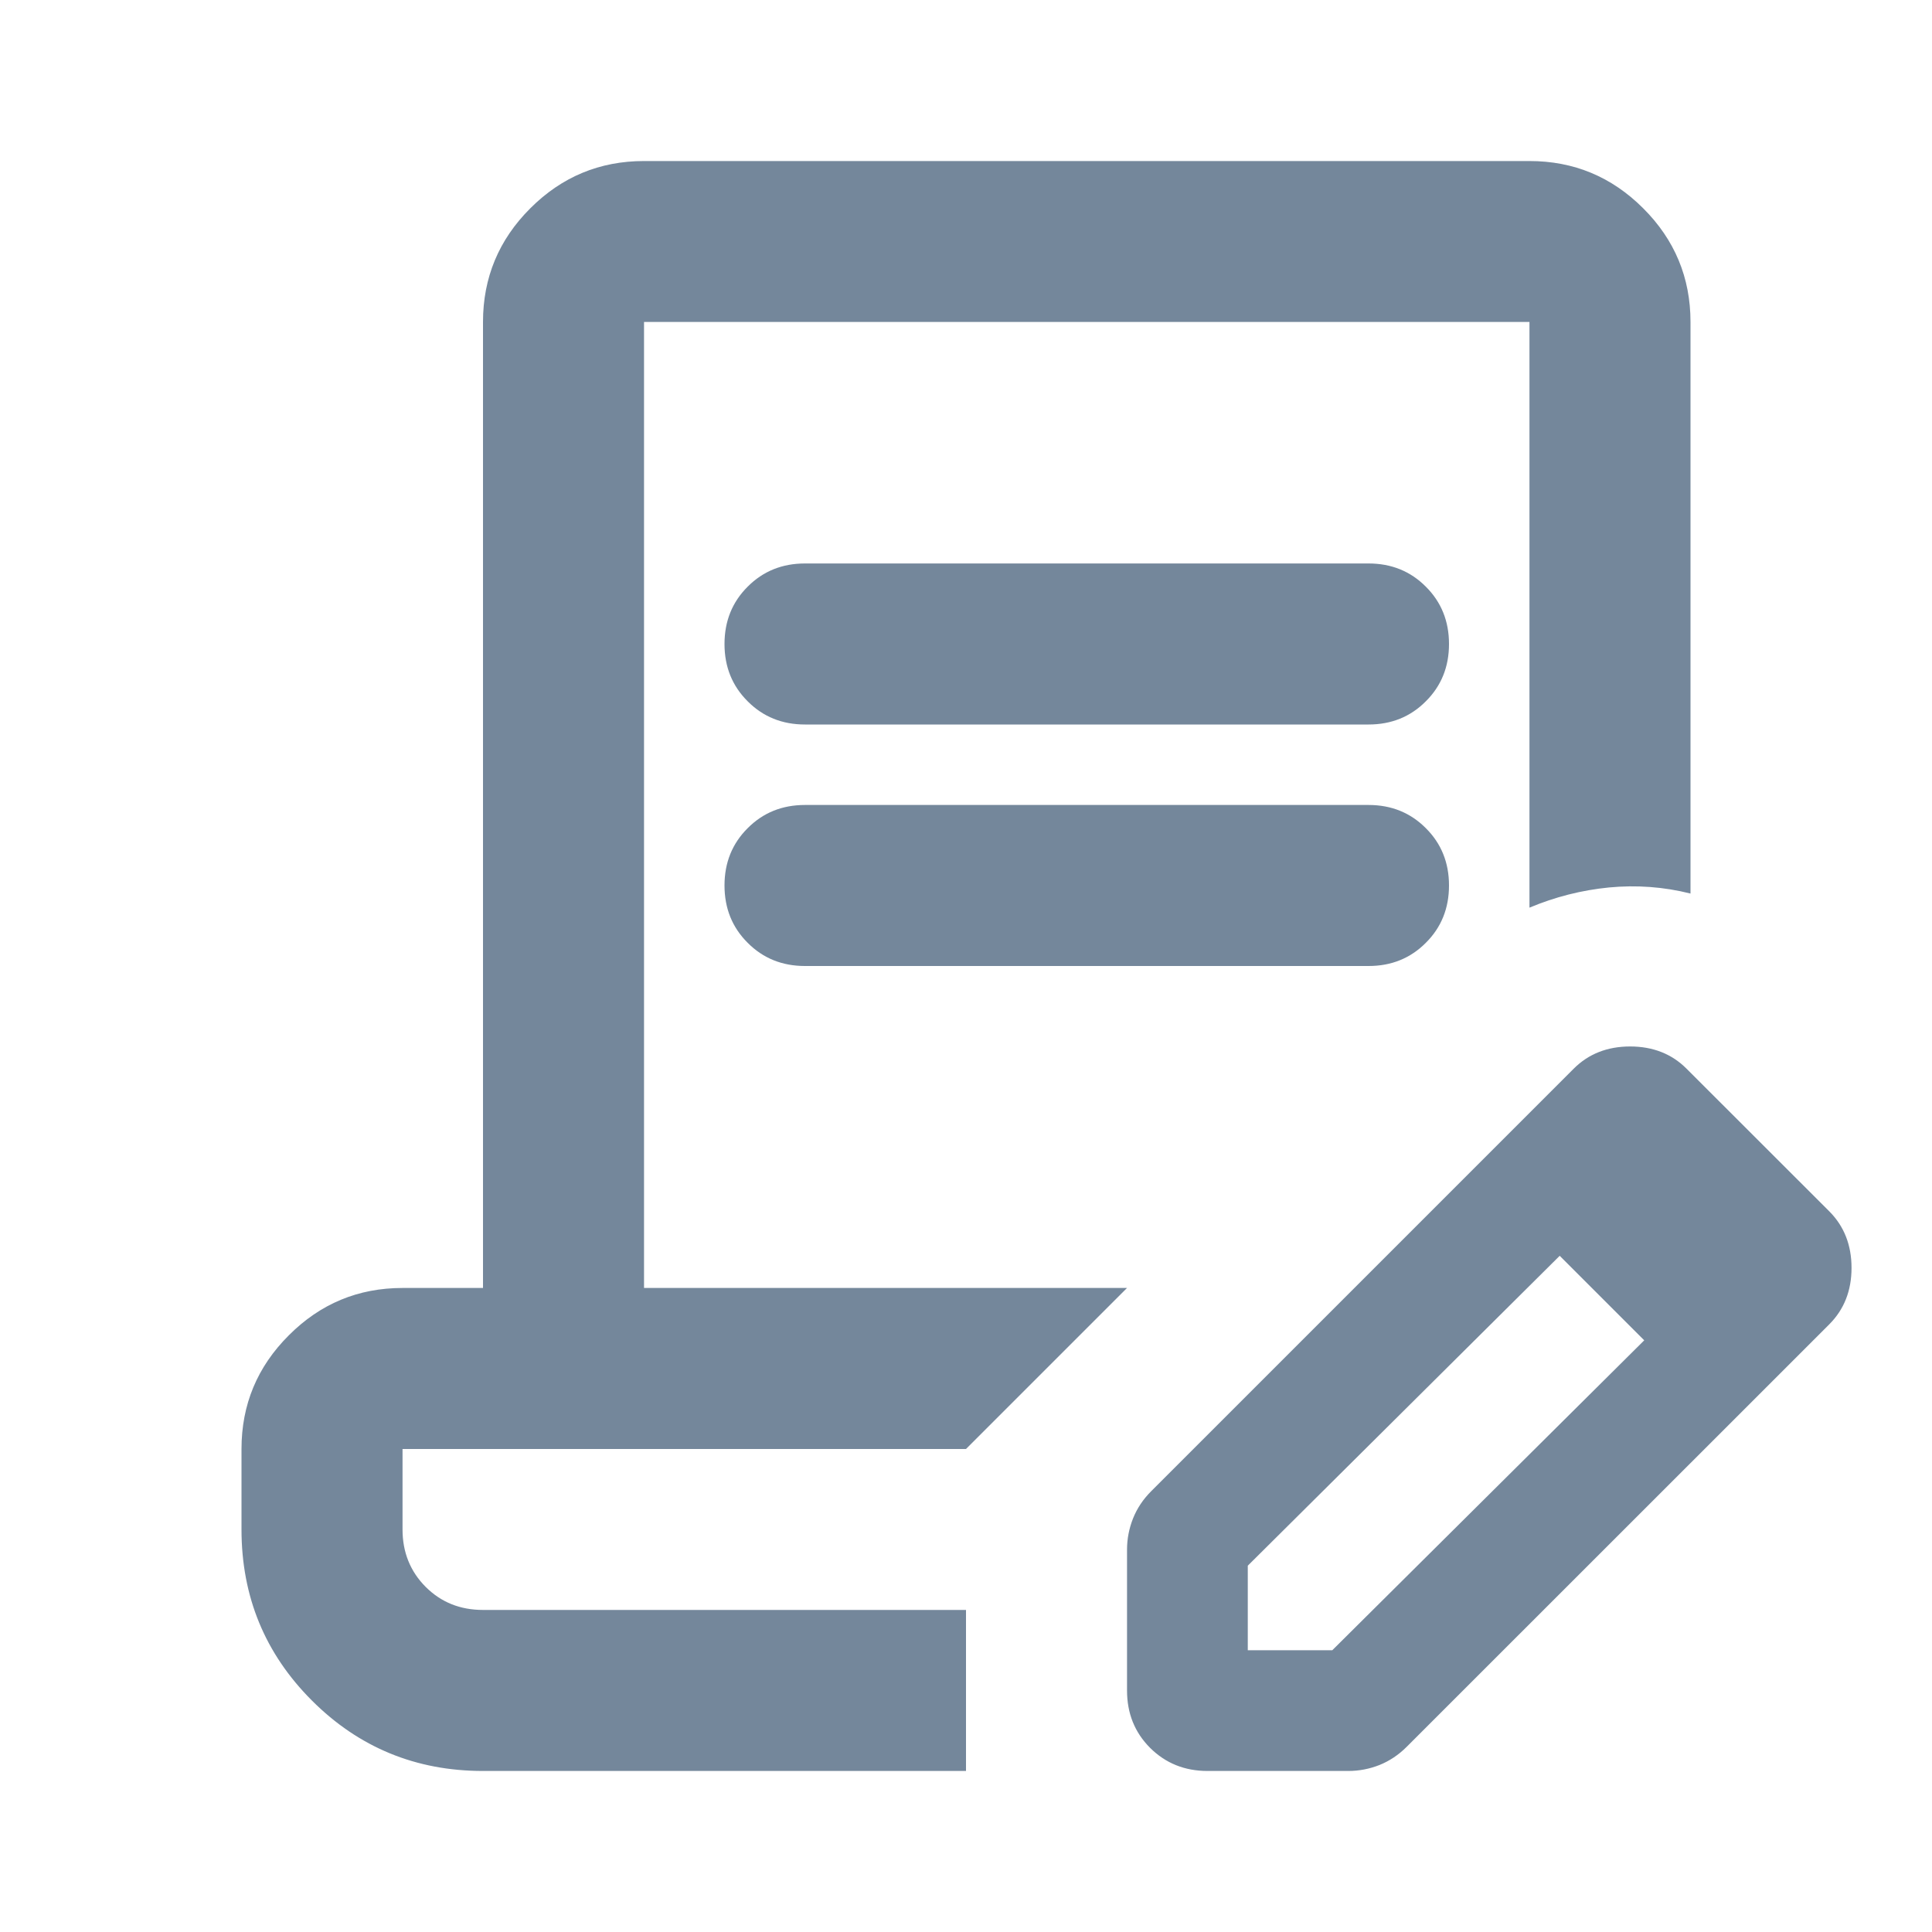 <svg width="20" height="20" viewBox="0 0 20 20" fill="none" xmlns="http://www.w3.org/2000/svg">
<mask id="mask0_3892_622" style="mask-type:alpha" maskUnits="userSpaceOnUse" x="0" y="0" width="20" height="20">
<rect width="20" height="20" fill="#D9D9D9"/>
</mask>
<g mask="url(#mask0_3892_622)">
<path d="M5 18.333C4.306 18.333 3.715 18.09 3.229 17.604C2.743 17.118 2.5 16.528 2.5 15.833V15C2.5 14.541 2.663 14.149 2.99 13.823C3.316 13.496 3.708 13.333 4.167 13.333H5V3.333C5 2.875 5.163 2.482 5.49 2.156C5.816 1.83 6.208 1.667 6.667 1.667H15.833C16.292 1.667 16.684 1.83 17.01 2.156C17.337 2.482 17.5 2.875 17.5 3.333V9.25C17.222 9.18 16.941 9.16 16.656 9.187C16.372 9.215 16.097 9.285 15.833 9.396V3.333H6.667V13.333H11.667L10 15H4.167V15.833C4.167 16.069 4.247 16.267 4.406 16.427C4.566 16.587 4.764 16.666 5 16.666H10V18.333H5ZM12.917 17.083H13.792L17.021 13.875L17.896 14.75L14.562 18.083C14.479 18.166 14.385 18.229 14.281 18.271C14.177 18.312 14.069 18.333 13.958 18.333H12.5C12.264 18.333 12.066 18.253 11.906 18.094C11.746 17.934 11.667 17.736 11.667 17.5V16.041C11.667 15.93 11.688 15.823 11.729 15.719C11.771 15.614 11.833 15.521 11.917 15.437L15.25 12.104L16.146 13L12.917 16.208V17.083ZM17.896 14.75L15.25 12.104L16.292 11.062C16.444 10.91 16.639 10.833 16.875 10.833C17.111 10.833 17.306 10.91 17.458 11.062L18.938 12.541C19.09 12.694 19.167 12.889 19.167 13.125C19.167 13.361 19.09 13.555 18.938 13.708L17.896 14.75ZM8.333 7.5C8.097 7.5 7.899 7.42 7.74 7.26C7.58 7.101 7.5 6.903 7.5 6.667C7.5 6.43 7.58 6.232 7.74 6.073C7.899 5.913 8.097 5.833 8.333 5.833H14.167C14.403 5.833 14.601 5.913 14.76 6.073C14.92 6.232 15 6.43 15 6.667C15 6.903 14.92 7.101 14.76 7.26C14.601 7.42 14.403 7.5 14.167 7.5H8.333ZM8.333 10C8.097 10 7.899 9.92 7.74 9.76C7.58 9.601 7.5 9.403 7.5 9.166C7.5 8.93 7.58 8.732 7.74 8.573C7.899 8.413 8.097 8.333 8.333 8.333H14.167C14.403 8.333 14.601 8.413 14.76 8.573C14.92 8.732 15 8.93 15 9.166C15 9.403 14.92 9.601 14.76 9.76C14.601 9.92 14.403 10 14.167 10H8.333Z" fill="#74879B"/>
</g>
</svg>
